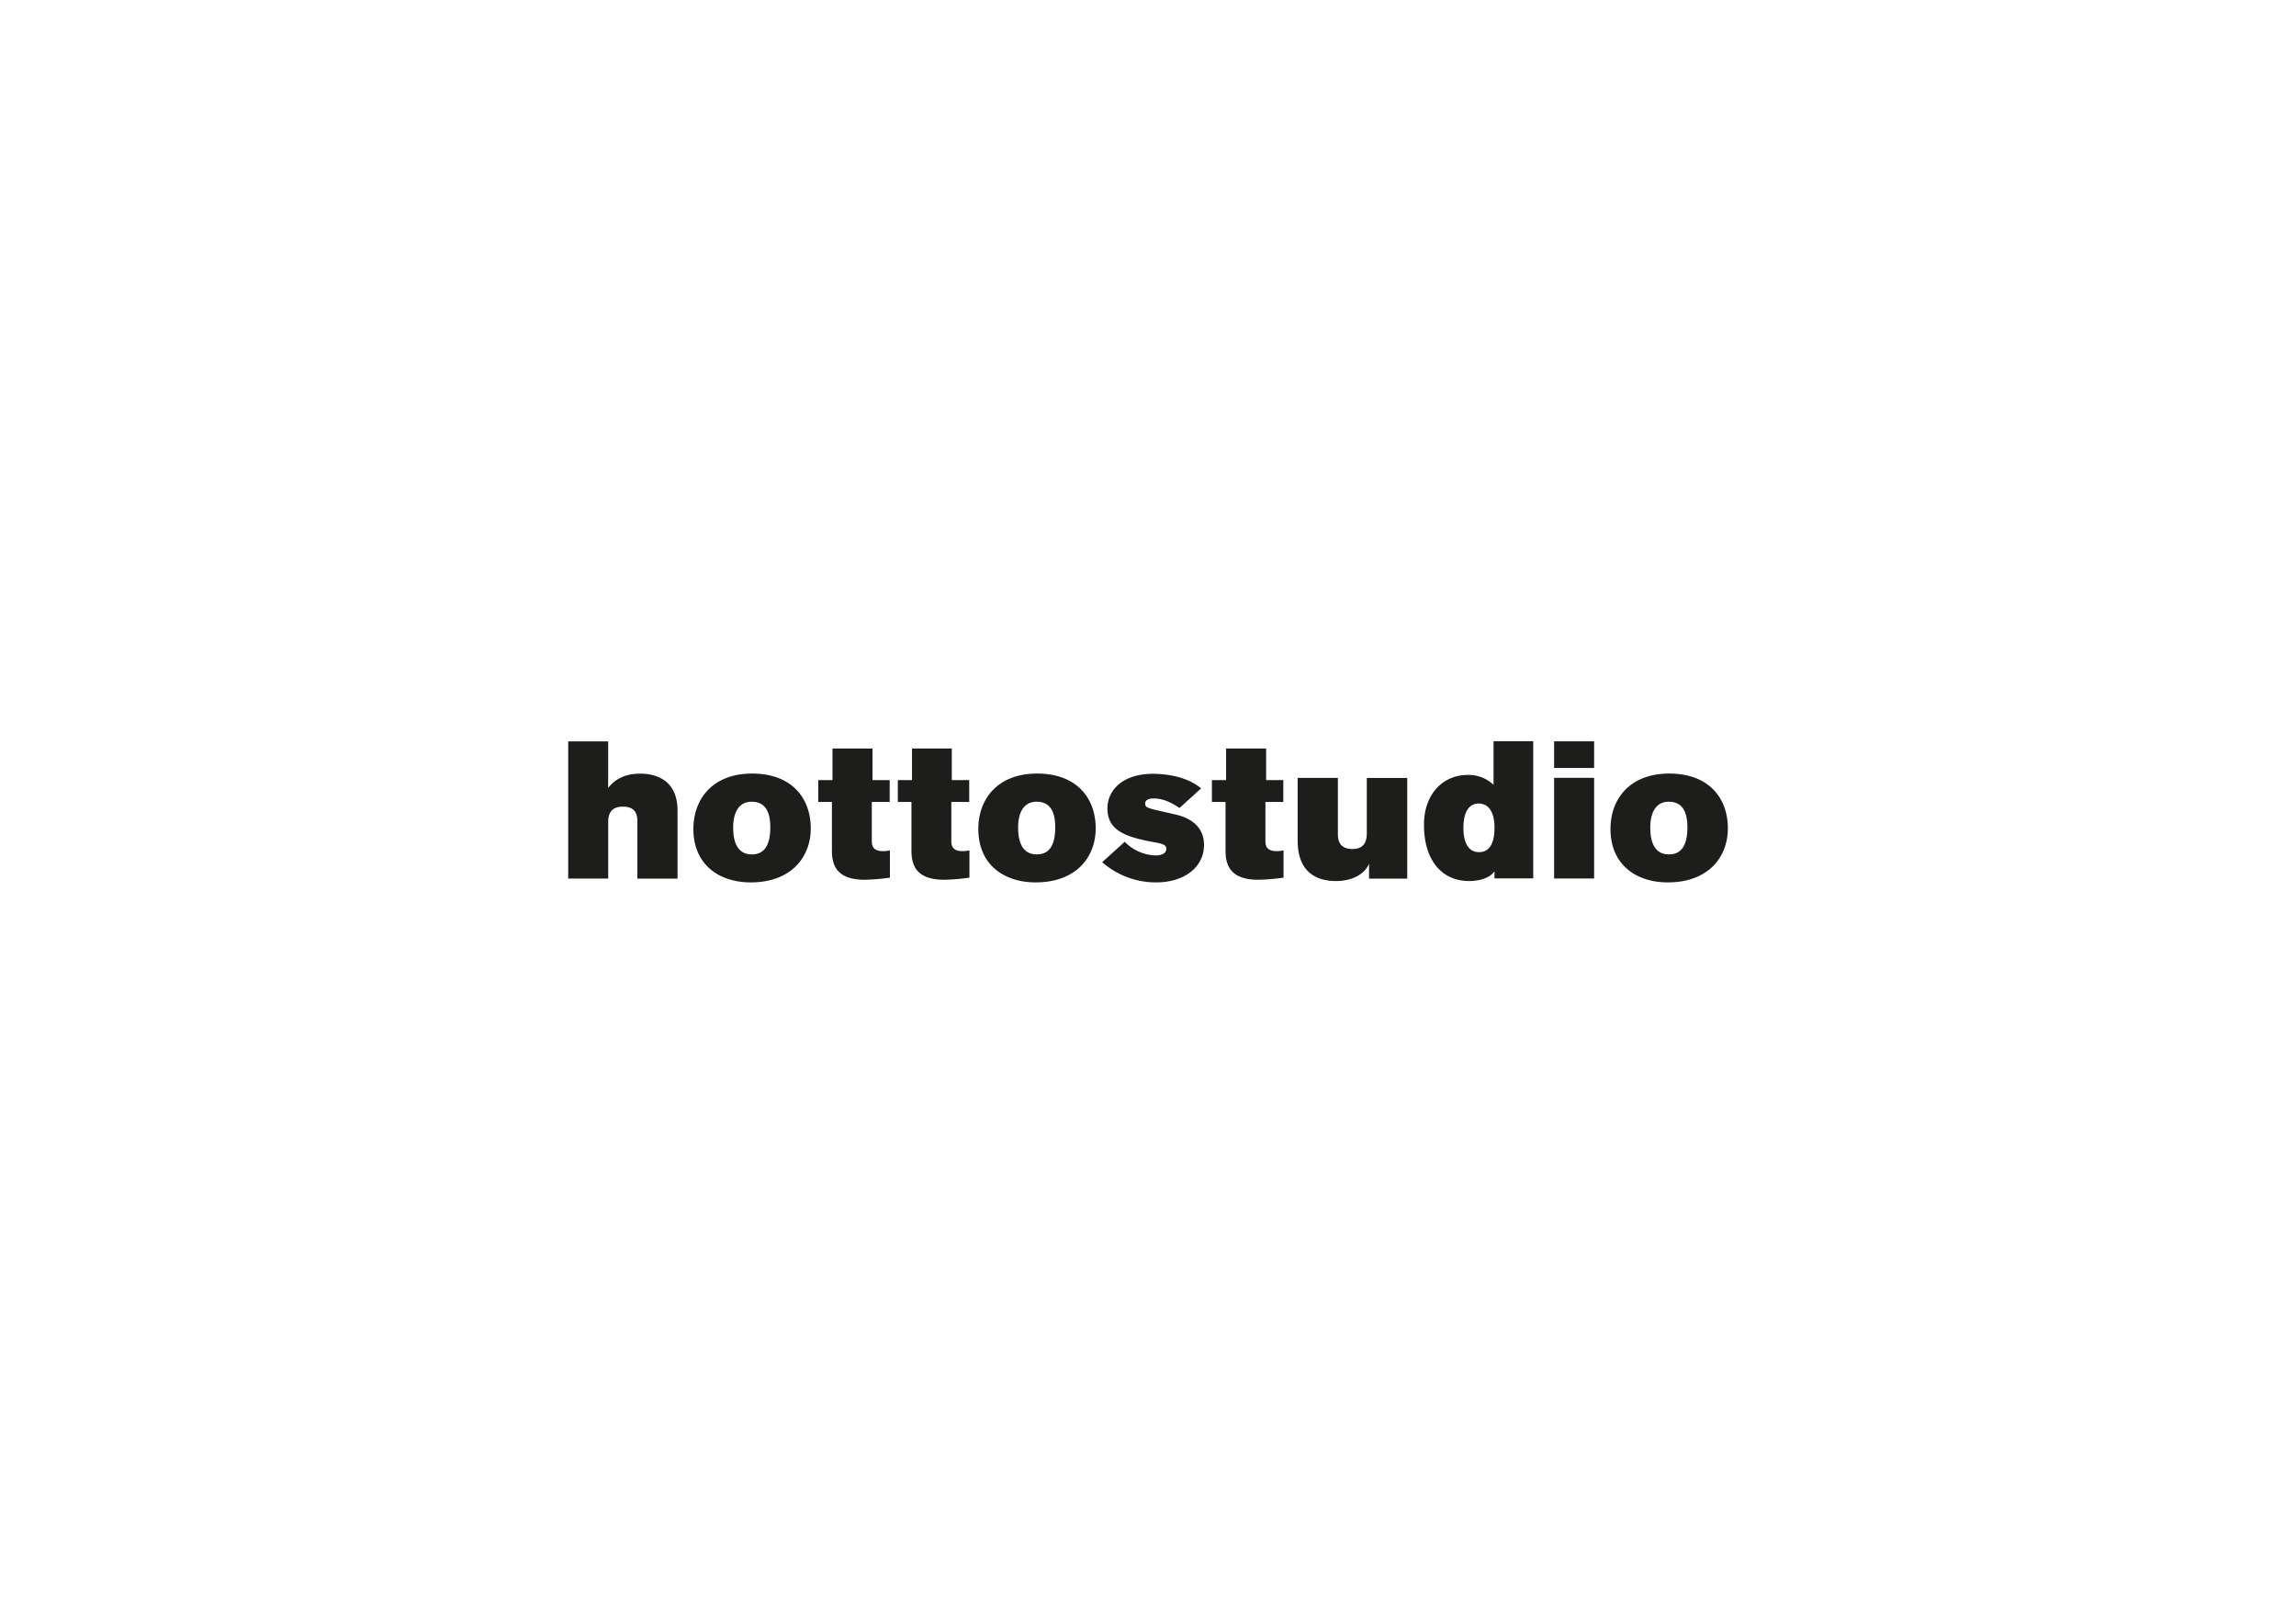 <svg id="Livello_1" data-name="Livello 1" xmlns="http://www.w3.org/2000/svg" viewBox="0 0 841.89 595.28">
  <defs>
    <style>
      .cls-1{fill:#1d1d1b}
    </style>
  </defs>
  <path class="cls-1" d="M233.71 322.08V301c0-3.56-1.71-5.27-5.27-5.27-2.85 0-5.42 1.07-5.42 5.56v20.81h-14.67v-50.3H223v17.1c1.14-1.5 4.28-5.27 11.76-5.27 6 0 13.68 2.49 13.68 13.61v24.87h-14.73zM275.25 323.5c-11.47 0-21-6.41-21-19.59 0-11.12 7.2-20.31 21.52-20.31 14.82 0 21.52 9.26 21.52 20.09-.02 10.62-7.22 19.81-22.04 19.81zm.36-29.57c-4.84 0-6.77 4.13-6.77 9.55s1.71 9.76 6.84 9.76c3.56 0 6.77-2 6.77-9.9 0-7.2-2.92-9.41-6.84-9.41zM326.23 286v8h-6.56v14.18c0 1.5.14 3.85 4 3.85a10.3 10.3 0 0 0 2.64-.28v10a73 73 0 0 1-9.26.78c-10.33 0-12-5.41-12-10.69V294h-5v-8h5.2v-11.59h14.68V286h6.34zM355.39 286v8h-6.56v14.18c0 1.5.14 3.85 4 3.85a10.31 10.31 0 0 0 2.64-.28v10a73 73 0 0 1-9.26.78c-10.33 0-12-5.41-12-10.69V294h-5v-8h5.2v-11.59H349V286h6.34zM379.73 323.5c-11.47 0-21-6.41-21-19.59 0-11.12 7.2-20.31 21.52-20.31 14.82 0 21.52 9.26 21.52 20.09-.02 10.62-7.22 19.81-22.04 19.81zm.36-29.57c-4.84 0-6.77 4.13-6.77 9.55s1.71 9.76 6.84 9.76c3.56 0 6.77-2 6.77-9.9 0-7.2-2.93-9.41-6.84-9.41zM432.51 296.21c-1.42-.85-5-3.49-9.48-3.49-1.5 0-3.13.43-3.13 1.85s.85 1.71 5.91 2.85l5.27 1.21c6.63 1.5 10.4 5.34 10.4 11.12 0 8.27-7.34 13.75-17.53 13.75a29.89 29.89 0 0 1-19.81-7.41l8.27-7.48a16.43 16.43 0 0 0 11.4 5c1.92 0 3.85-.64 3.85-2.42 0-1.21-.93-1.78-3.71-2.28-11.19-2-17.88-4.27-17.88-12.61 0-6.13 5.06-12.61 16.74-12.61 5.92 0 13 1.43 17.6 5.34zM470.56 286v8H464v14.18c0 1.5.14 3.85 4 3.85a10.3 10.3 0 0 0 2.64-.28v10a73 73 0 0 1-9.26.78c-10.33 0-12-5.41-12-10.69V294h-5v-8h5.2v-11.59h14.68V286h6.34zM502 322.08v-5.42c-1.28 3.06-5.13 6.34-12.18 6.34s-14-3.21-14-14.82v-23h14.75v20.38c0 1.85.14 5.7 5.34 5.7s5.27-4.13 5.27-6.06v-20H516v36.91h-14zM548 322.08v-2.64c-1.92 2.71-6.06 3.56-9.26 3.56-10 0-16.6-7.48-16.6-20.66 0-11 6.7-18.24 16.17-18.24a13.22 13.22 0 0 1 9.34 3.63v-16h14.55v50.3H548zm-5.77-27.5c-3.14 0-5.63 2.42-5.63 9 0 3.85 1 8.83 5.77 8.83 4.28 0 5.63-4.13 5.63-8.91 0-6.64-2.76-8.92-5.82-8.92zM569.85 281.54v-9.76h14.68v9.76h-14.68zm0 40.54v-36.91h14.68v36.91h-14.68zM611.53 323.5c-11.47 0-21-6.41-21-19.59 0-11.12 7.2-20.31 21.52-20.31 14.82 0 21.52 9.26 21.52 20.09-.03 10.62-7.22 19.81-22.04 19.81zm.36-29.57c-4.84 0-6.77 4.13-6.77 9.55s1.71 9.76 6.84 9.76c3.56 0 6.77-2 6.77-9.9-.01-7.2-2.93-9.41-6.85-9.41z"/>
</svg>